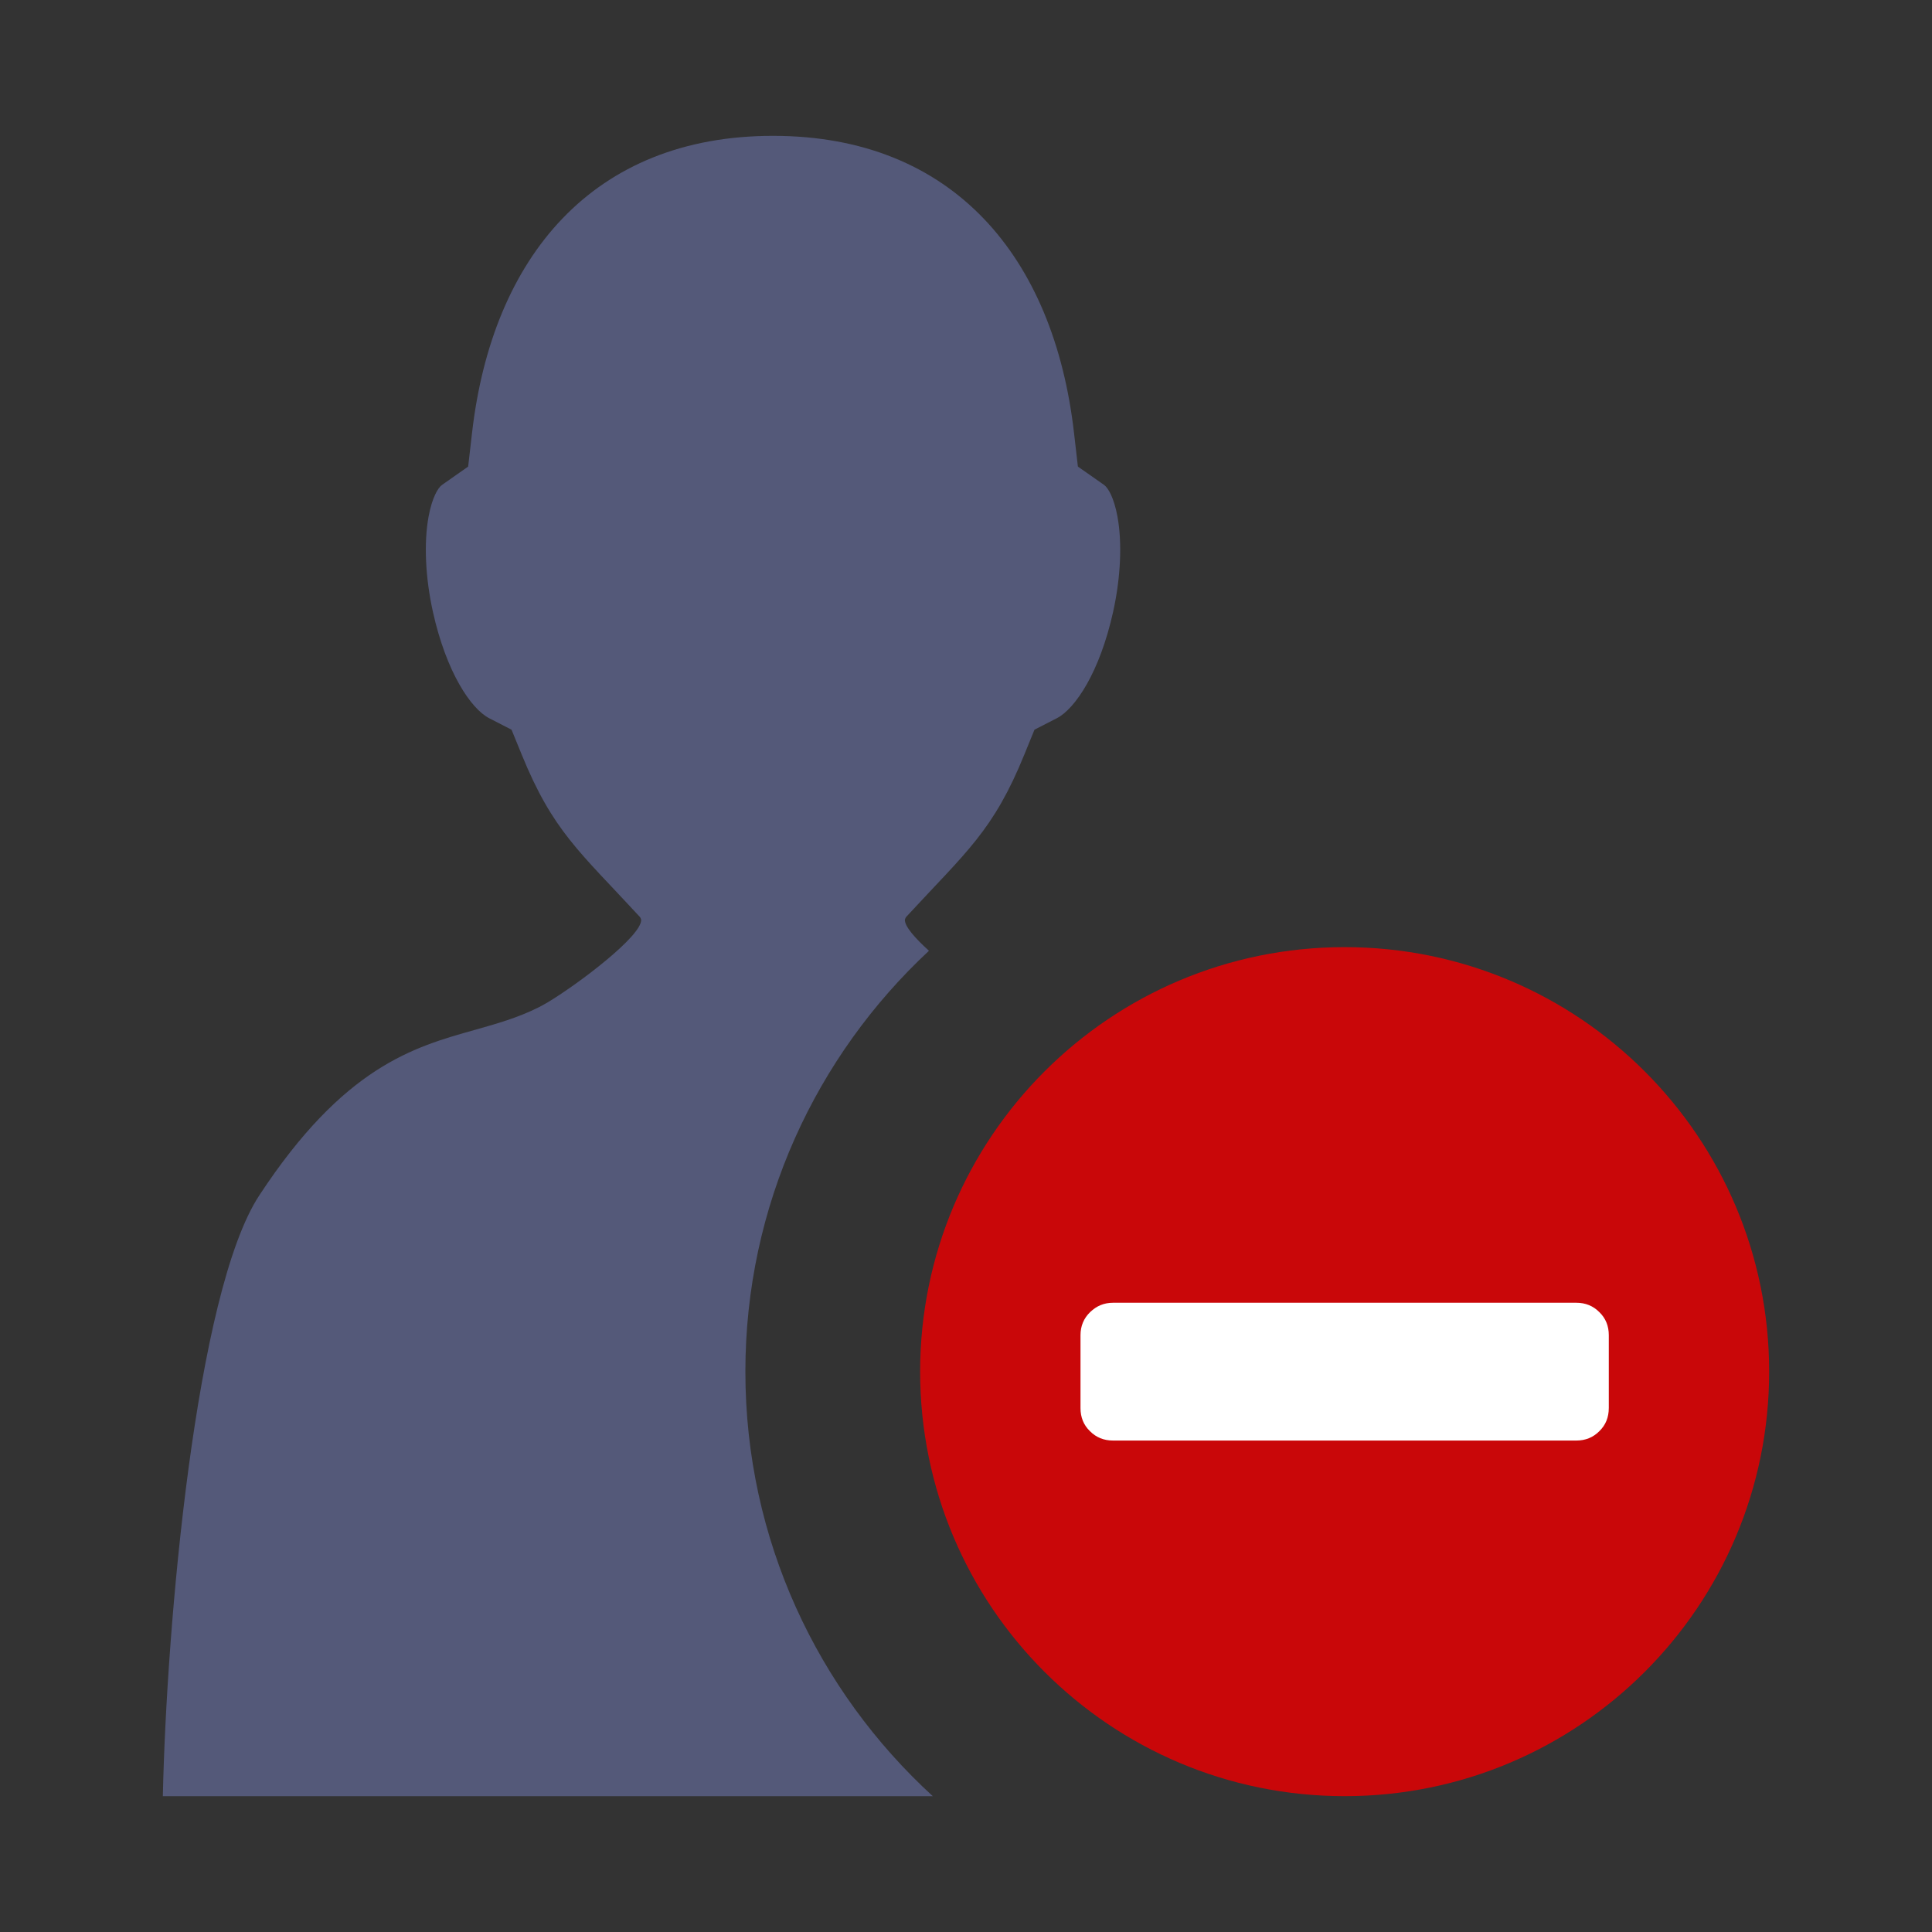 <?xml version="1.0" encoding="UTF-8" standalone="no"?>
<svg
   xmlns:dc="http://purl.org/dc/elements/1.1/"
   xmlns:cc="http://creativecommons.org/ns#"
   xmlns:rdf="http://www.w3.org/1999/02/22-rdf-syntax-ns#"
   xmlns:svg="http://www.w3.org/2000/svg"
   xmlns="http://www.w3.org/2000/svg"
   xmlns:sodipodi="http://sodipodi.sourceforge.net/DTD/sodipodi-0.dtd"
   xmlns:inkscape="http://www.inkscape.org/namespaces/inkscape"
   width="100%"
   height="100%"
   viewBox="0 0 128 128"
   version="1.1"
   xml:space="preserve"
   style="fill-rule:evenodd;clip-rule:evenodd;stroke-linejoin:round;stroke-miterlimit:1.414;"
   id="svg12012"
   inkscape:version="0.92.2 (5c3e80d, 2017-08-06)"
   sodipodi:docname="remove_foe.svg"><rect x="0" y="0" width="128" height="128" fill="#333333" stroke="none"/><defs
     id="defs12033" /><sodipodi:namedview
     pagecolor="#ffffff"
     bordercolor="#666666"
     borderopacity="1"
     objecttolerance="10"
     gridtolerance="10"
     guidetolerance="10"
     inkscape:pageopacity="0"
     inkscape:pageshadow="2"
     inkscape:window-width="1920"
     inkscape:window-height="1017"
     id="namedview12031"
     showgrid="false"
     inkscape:zoom="1.84375"
     inkscape:cx="-54.508475"
     inkscape:cy="64"
     inkscape:window-x="-8"
     inkscape:window-y="-8"
     inkscape:window-maximized="1"
     inkscape:current-layer="g12019" /><g
     transform="matrix(1,0,0,1,-3840,0)"
     id="g12014"><g
       id="remove_foe"
       transform="matrix(1,0,0,1,3840,0)"><rect
         x="0"
         y="0"
         width="128"
         height="128"
         style="fill:none;"
         id="rect12017" /><g
         transform="matrix(1,0,0,1,-1.789,0)"
         id="g12019"><path
           d="M51.172,90.874C51.172,79.875 55.86,69.956 63.335,62.991C62.4,62.145 61.728,61.375 61.739,60.941C61.758,60.866 61.784,60.794 61.84,60.733C65.82,56.417 67.592,55.067 69.664,49.967L70.326,48.344L71.805,47.585C73.026,46.955 74.651,44.533 75.537,40.532C76.041,38.253 76.142,35.951 75.822,34.215C75.59,32.97 75.209,32.319 74.931,32.123L73.202,30.912L72.946,28.686C71.611,17.023 64.933,9 53.007,9C53.006,9 53.005,9 53.004,9C53.004,9 53.003,9 53.002,9C41.076,9 34.398,17.023 33.062,28.687L32.805,30.913L31.077,32.124C30.8,32.32 30.418,32.971 30.185,34.216C29.865,35.952 29.966,38.254 30.47,40.533C31.358,44.533 32.982,46.956 34.203,47.586L35.68,48.345L36.343,49.968C38.416,55.068 40.187,56.418 44.168,60.734C44.224,60.795 44.25,60.867 44.269,60.942C44.297,62.014 40.17,65.144 38.108,66.389C37.865,66.53 37.643,66.653 37.468,66.742C36.099,67.429 34.712,67.818 33.249,68.233C29.179,69.372 24.565,70.672 18.962,79.205C14.754,85.628 12.819,107.668 12.578,119.001L63.588,119.001C55.964,112.024 51.172,101.999 51.172,90.874Z"
           style="fill:#545979;fill-rule:nonzero;fill-opacity:1"
           id="path12021" /></g><g
         transform="matrix(1,0,0,1,-1.789,0)"
         id="g12023"><path
           d="M90.876,62.75C75.343,62.75 62.75,75.343 62.75,90.874C62.75,106.408 75.343,119 90.876,119C106.408,119 119,106.408 119,90.874C119,75.343 106.408,62.75 90.876,62.75Z"
           style="fill:rgb(201,7,9);fill-rule:nonzero;"
           id="path12025" /></g><g
         transform="matrix(1,0,0,1,-1.789,0)"
         id="g12027"><path
           d="M108.375,93.291C108.375,93.897 108.171,94.413 107.747,94.821C107.339,95.233 106.83,95.44 106.226,95.44L75.528,95.44C74.924,95.44 74.411,95.233 74.004,94.821C73.579,94.413 73.375,93.897 73.375,93.291L73.375,88.46C73.375,87.853 73.591,87.339 74.012,86.931C74.44,86.518 74.939,86.311 75.529,86.311L106.227,86.311C106.831,86.311 107.339,86.518 107.748,86.931C108.172,87.339 108.376,87.853 108.376,88.46L108.376,93.291L108.375,93.291Z"
           style="fill:white;fill-rule:nonzero;"
           id="path12029" /></g></g></g></svg>